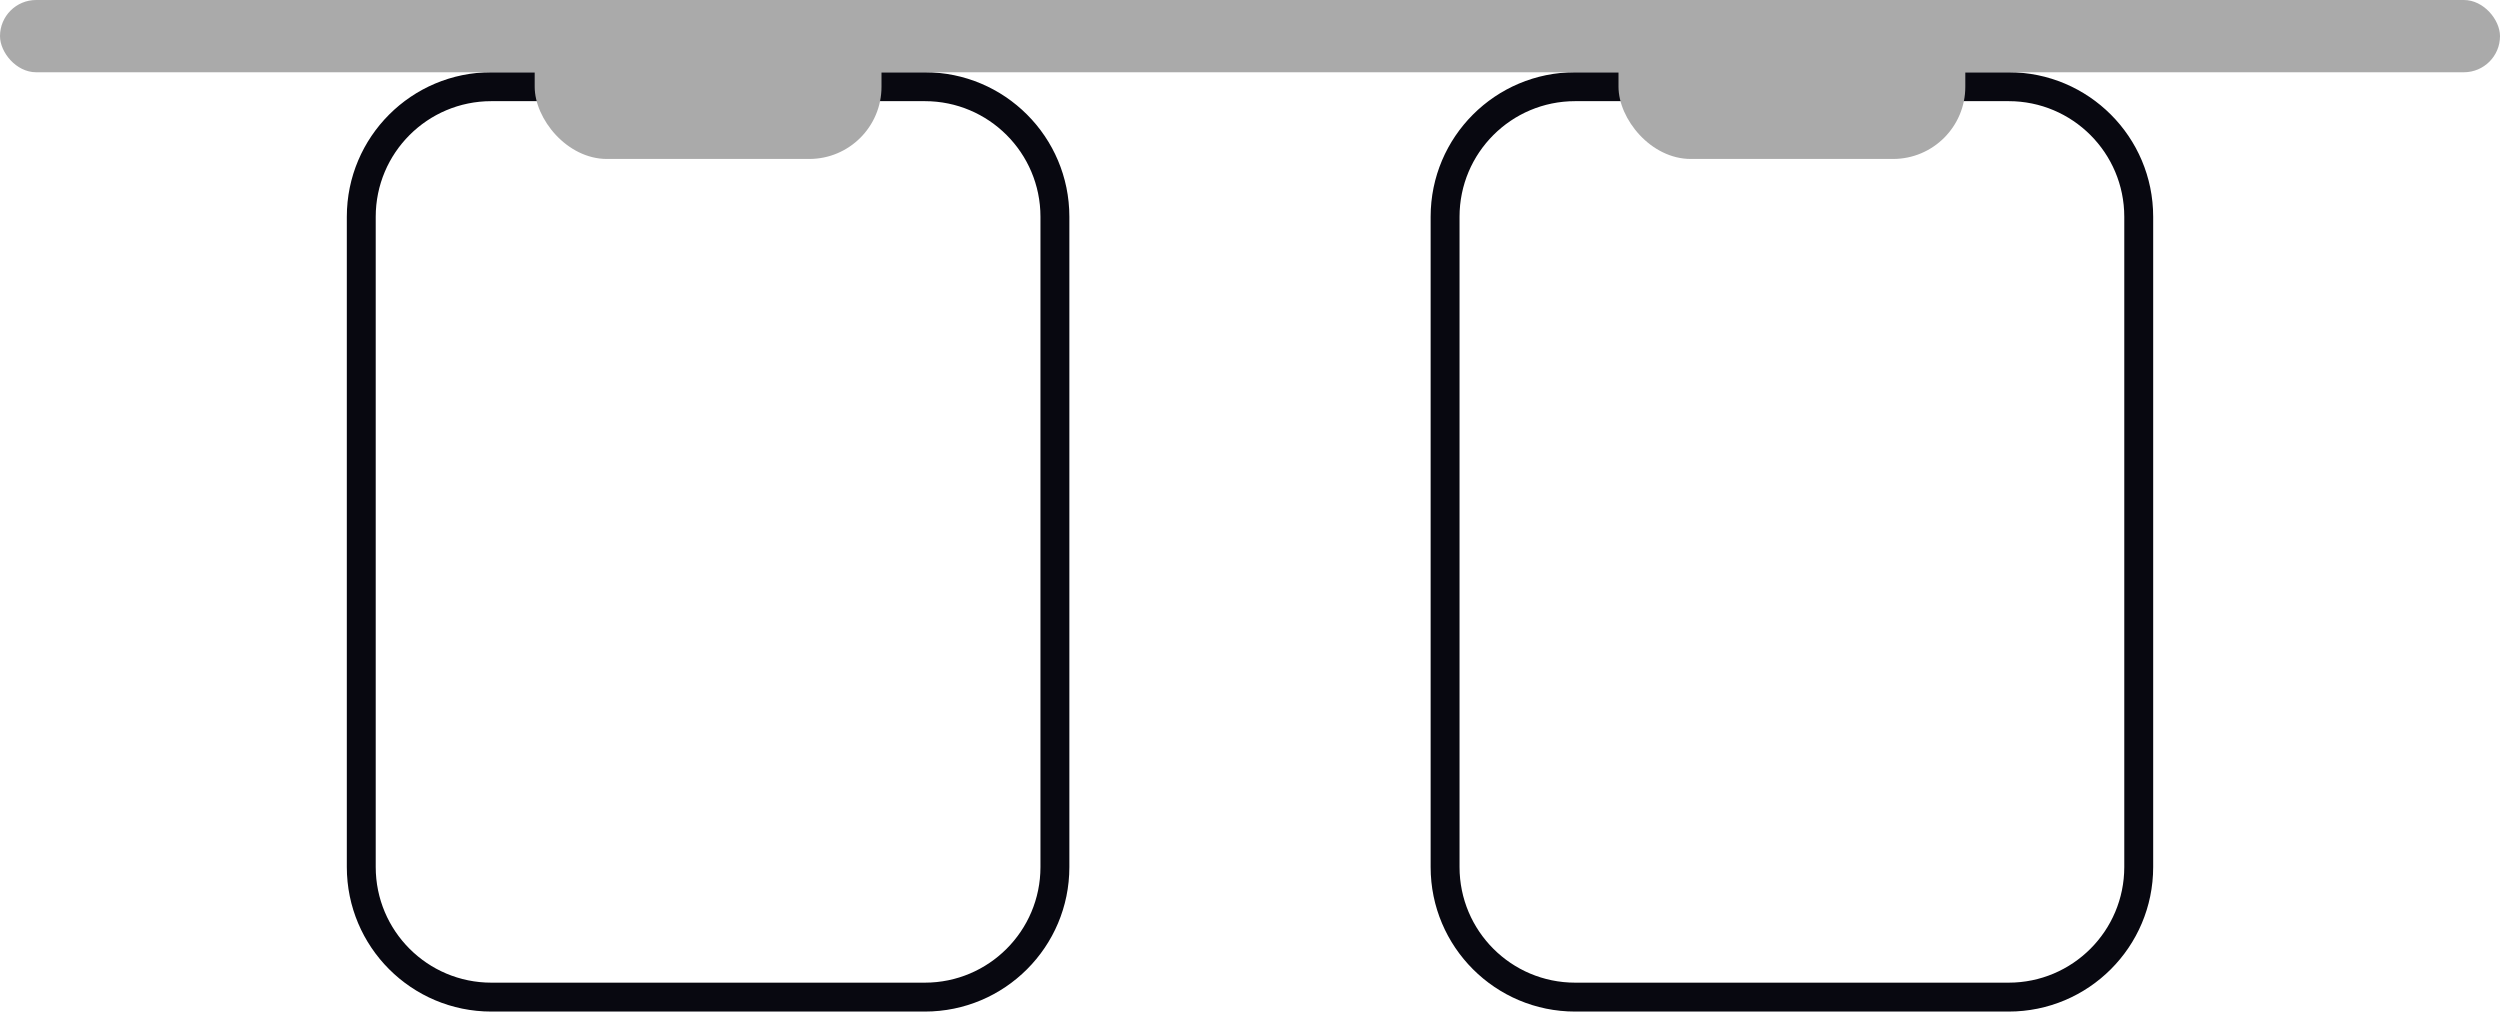 <svg width="173" height="70" viewBox="0 0 173 70" fill="none" xmlns="http://www.w3.org/2000/svg">
    <path fill-rule="evenodd" clip-rule="evenodd" d="M112.846 5H109C103.477 5 99 9.477 99 15V60C99 65.523 103.477 70 109 70H139C144.523 70 149 65.523 149 60V15C149 9.477 144.523 5 139 5H135.154V7H139C143.418 7 147 10.582 147 15V60C147 64.418 143.418 68 139 68H109C104.582 68 101 64.418 101 60V15C101 10.582 104.582 7 109 7H112.846V5Z" fill="#080810"/>
    <path fill-rule="evenodd" clip-rule="evenodd" d="M37.846 5H34C28.477 5 24 9.477 24 15V60C24 65.523 28.477 70 34 70H64C69.523 70 74 65.523 74 60V15C74 9.477 69.523 5 64 5H60.154V7H64C68.418 7 72 10.582 72 15V60C72 64.418 68.418 68 64 68H34C29.582 68 26 64.418 26 60V15C26 10.582 29.582 7 34 7H37.846V5Z" fill="#080810"/>
    <rect width="173" height="5" rx="2.5" fill="#AAAAAA"/>
    <rect x="37" width="24" height="11" rx="5" fill="#AAAAAA"/>
    <rect x="112" width="24" height="11" rx="5" fill="#AAAAAA"/>
</svg>
